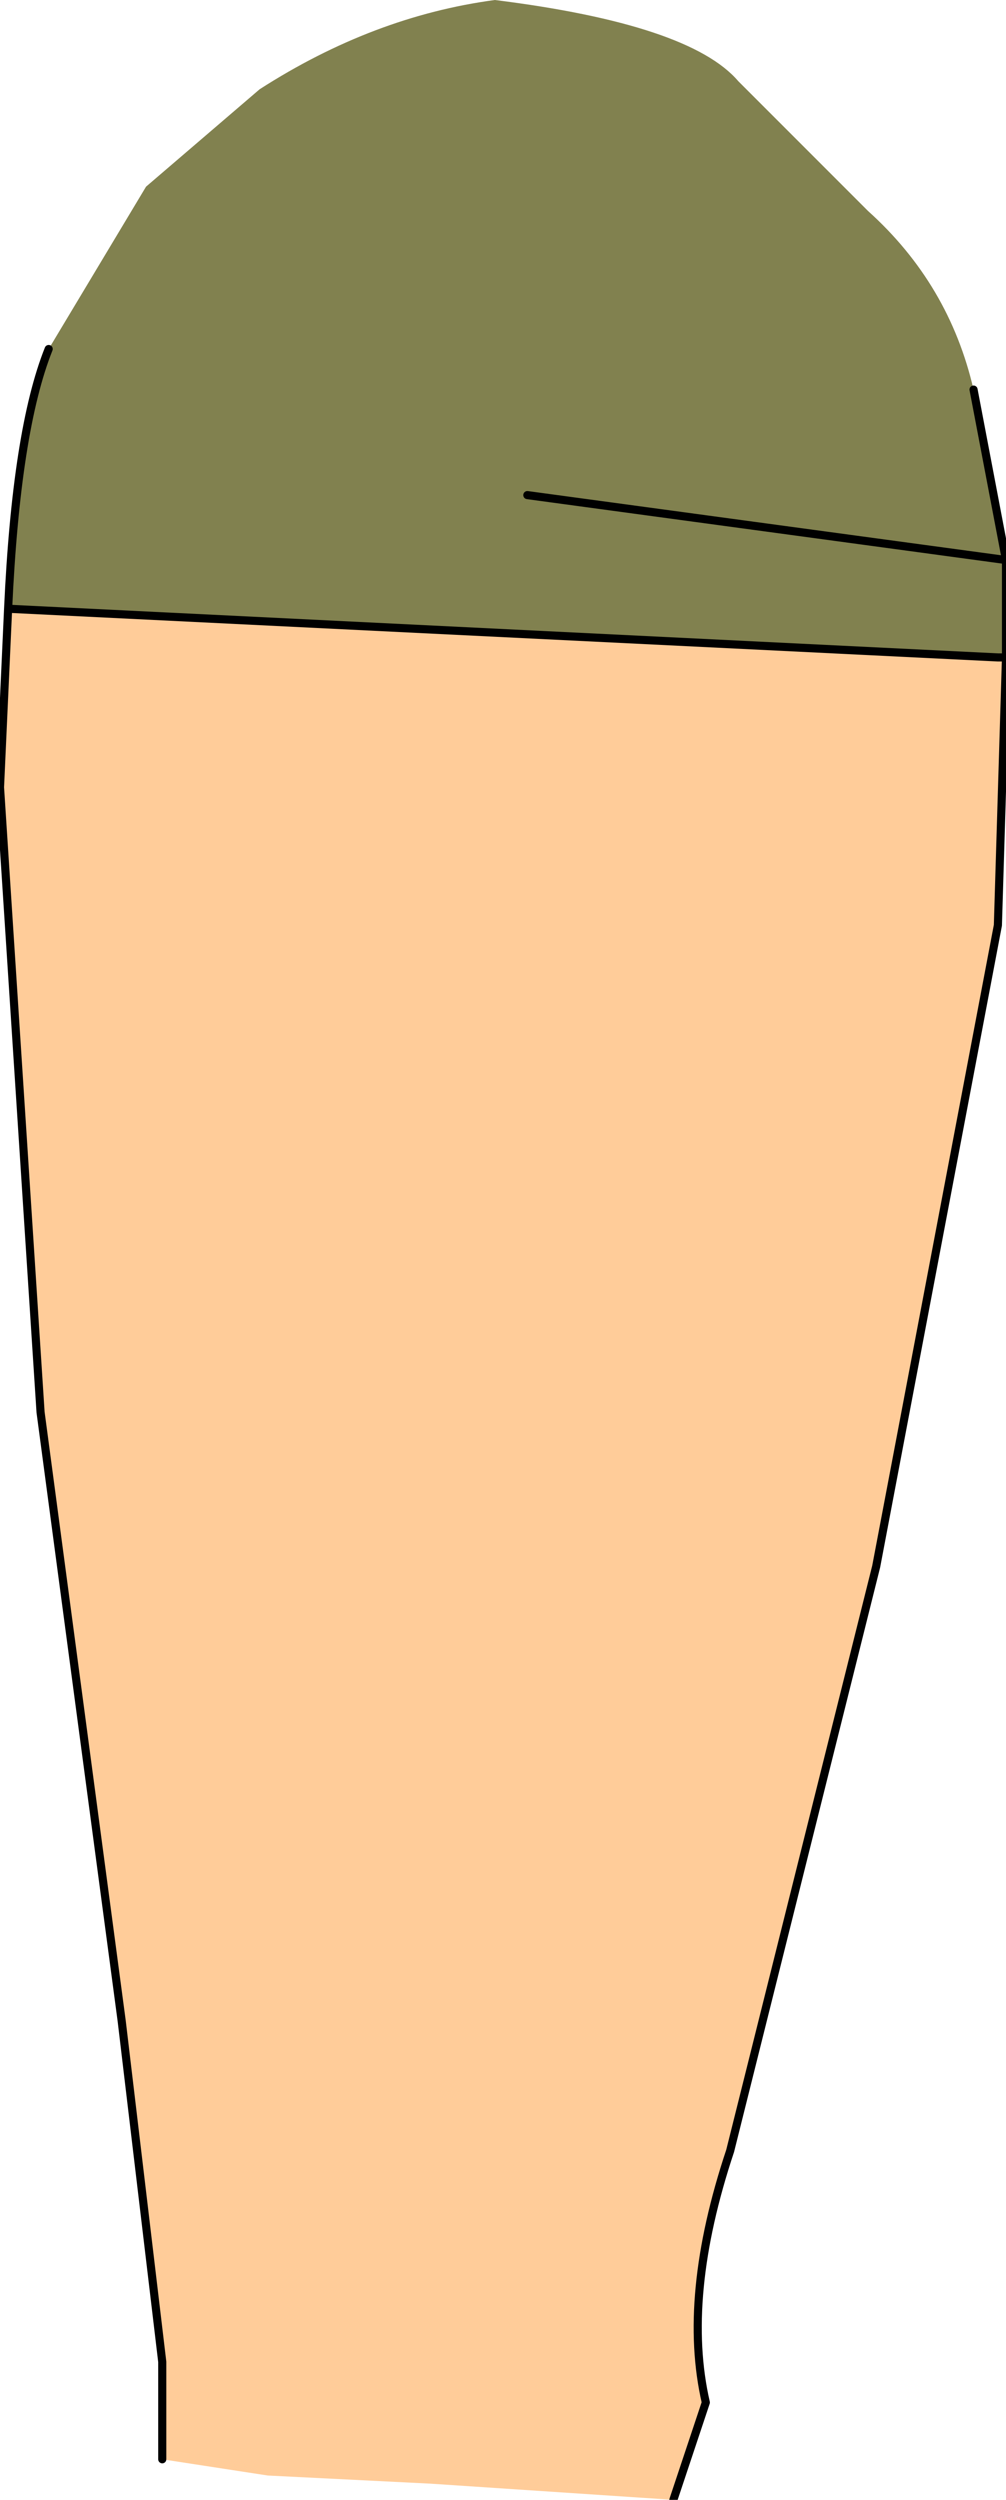 <?xml version="1.0" encoding="UTF-8" standalone="no"?>
<svg xmlns:xlink="http://www.w3.org/1999/xlink" height="15.4px" width="6.2px" xmlns="http://www.w3.org/2000/svg">
  <g transform="matrix(1.0, 0.0, 0.0, 1.0, 0.05, -0.05)">
    <path d="M0.0 3.8 L6.1 4.1 6.15 4.1 6.1 5.75 5.35 9.7 4.45 13.3 Q4.15 14.2 4.3 14.85 L4.1 15.45 2.6 15.35 1.6 15.3 0.95 15.2 0.95 14.6 0.7 12.5 0.2 8.75 -0.05 4.9 0.0 3.8" fill="#ffcc99" fill-rule="evenodd" stroke="none"/>
    <path d="M6.15 4.1 L6.1 4.1 0.0 3.8 Q0.05 2.7 0.25 2.2 L0.85 1.2 1.55 0.6 Q2.25 0.15 3.0 0.05 4.2 0.2 4.5 0.55 L5.3 1.35 Q5.8 1.8 5.95 2.45 L6.15 3.5 6.15 3.8 6.15 4.1 M3.2 3.1 L6.15 3.5 3.2 3.1" fill="#81814f" fill-rule="evenodd" stroke="none"/>
    <path d="M0.0 3.8 L6.1 4.1 6.15 4.1 6.15 3.8 6.15 3.5 3.2 3.1 M6.15 4.1 L6.1 5.75 5.35 9.7 4.45 13.3 Q4.15 14.2 4.3 14.85 L4.1 15.45 M0.95 15.2 L0.95 14.6 0.7 12.5 0.2 8.75 -0.05 4.9 0.0 3.8 Q0.05 2.7 0.25 2.2 M5.95 2.45 L6.15 3.5" fill="none" stroke="#000000" stroke-linecap="round" stroke-linejoin="round" stroke-width="0.05"/>
  </g>
</svg>
